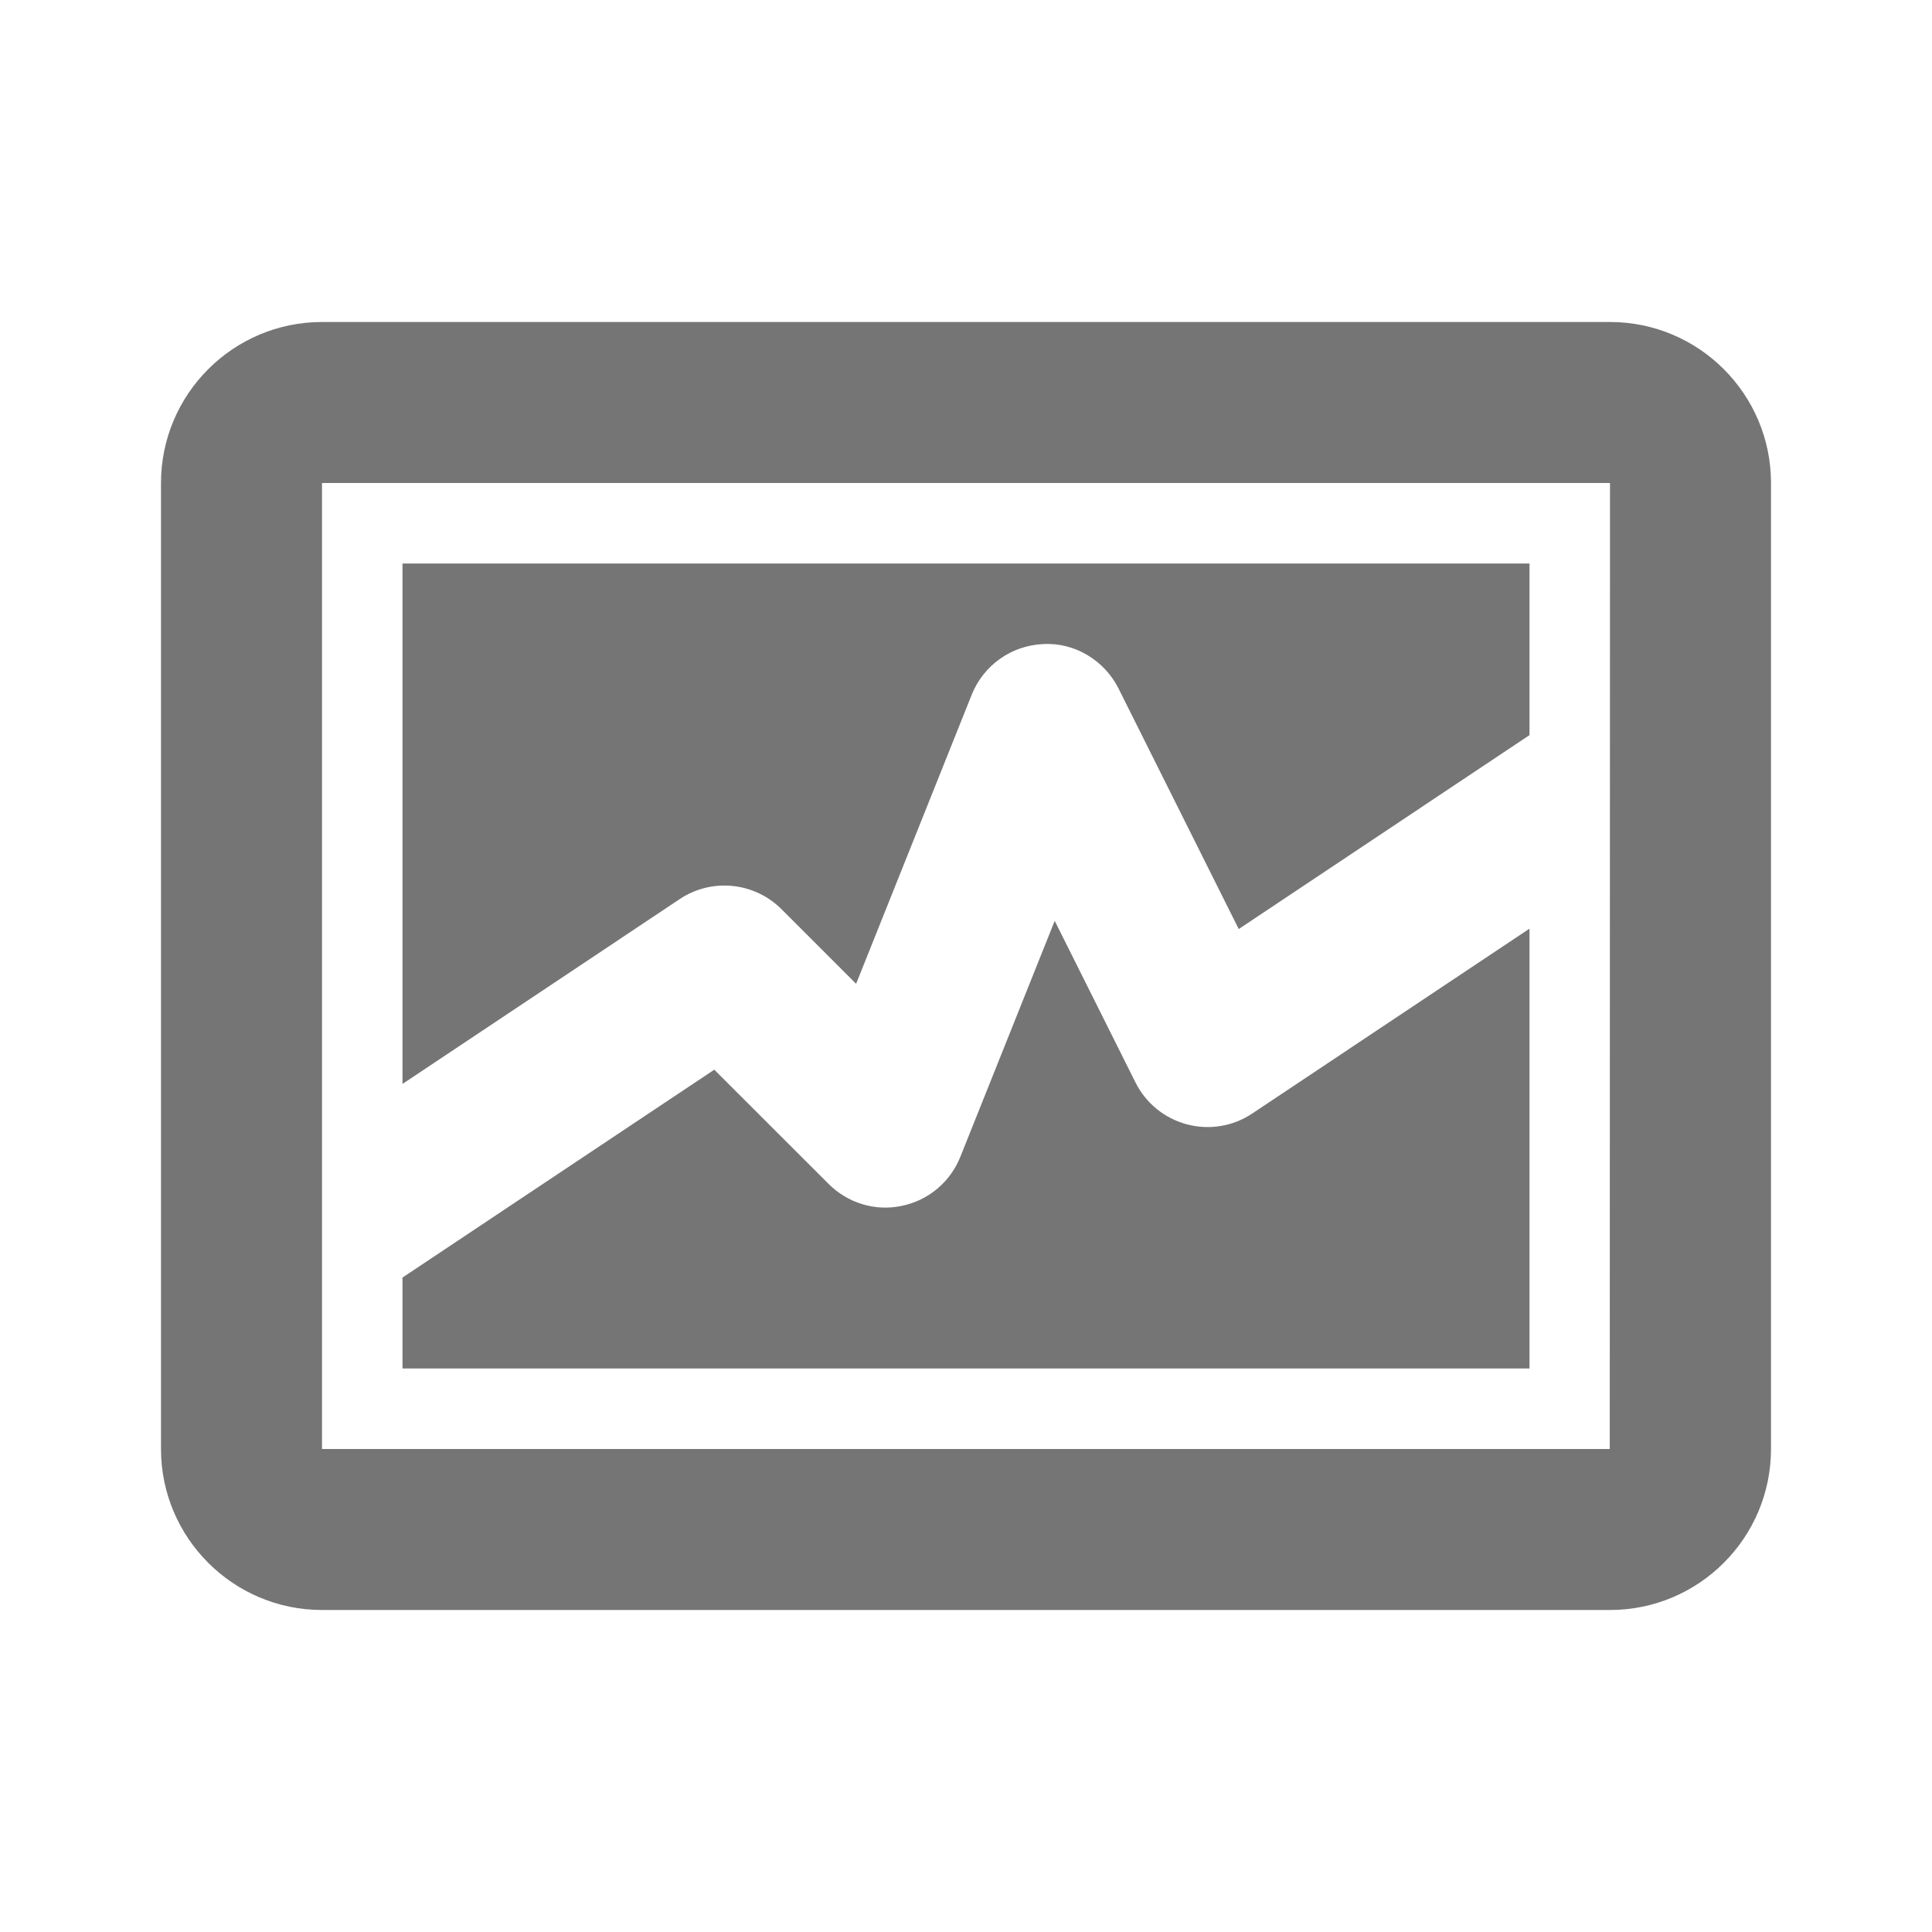 <?xml version="1.0" encoding="utf-8"?>
<!-- Generator: Adobe Illustrator 17.1.0, SVG Export Plug-In . SVG Version: 6.00 Build 0)  -->
<!DOCTYPE svg PUBLIC "-//W3C//DTD SVG 1.1//EN" "http://www.w3.org/Graphics/SVG/1.1/DTD/svg11.dtd">
<svg version="1.1" xmlns="http://www.w3.org/2000/svg" xmlns:xlink="http://www.w3.org/1999/xlink" x="0px" y="0px" width="24px"
	 height="24px" viewBox="0 0 24 24" enable-background="new 0 0 24 24" xml:space="preserve">
<g id="Frame_-_24px">
	<rect fill="none" width="24" height="24"/>
</g>
<g id="Filled_Icons">
	<g>
		<path fill="#757575" d="M20,4H4C2.897,4,2,4.897,2,6v12c0,1.103,0.897,2,2,2h16c1.104,0,2-0.897,2-2V6C22,4.897,21.104,4,20,4z
			 M19.997,18H4V6h16L19.997,18z"/>
		<path fill="#757575" d="M9.707,11.293l0.928,0.928l1.436-3.591c0.147-0.367,0.493-0.612,0.888-0.629
			c0.387-0.023,0.76,0.2,0.936,0.552l1.493,2.988L19,9.132V7H5v6.465l3.445-2.297C8.842,10.904,9.369,10.957,9.707,11.293z"/>
		<path fill="#757575" d="M19,11.536l-3.445,2.297c-0.238,0.159-0.533,0.208-0.811,0.134c-0.276-0.073-0.509-0.262-0.638-0.519
			l-1.004-2.009l-1.173,2.933c-0.125,0.312-0.398,0.541-0.728,0.608c-0.33,0.07-0.67-0.035-0.908-0.273l-1.42-1.419L5,15.87V17h14
			V11.536z"/>
	</g>
</g>
</svg>

